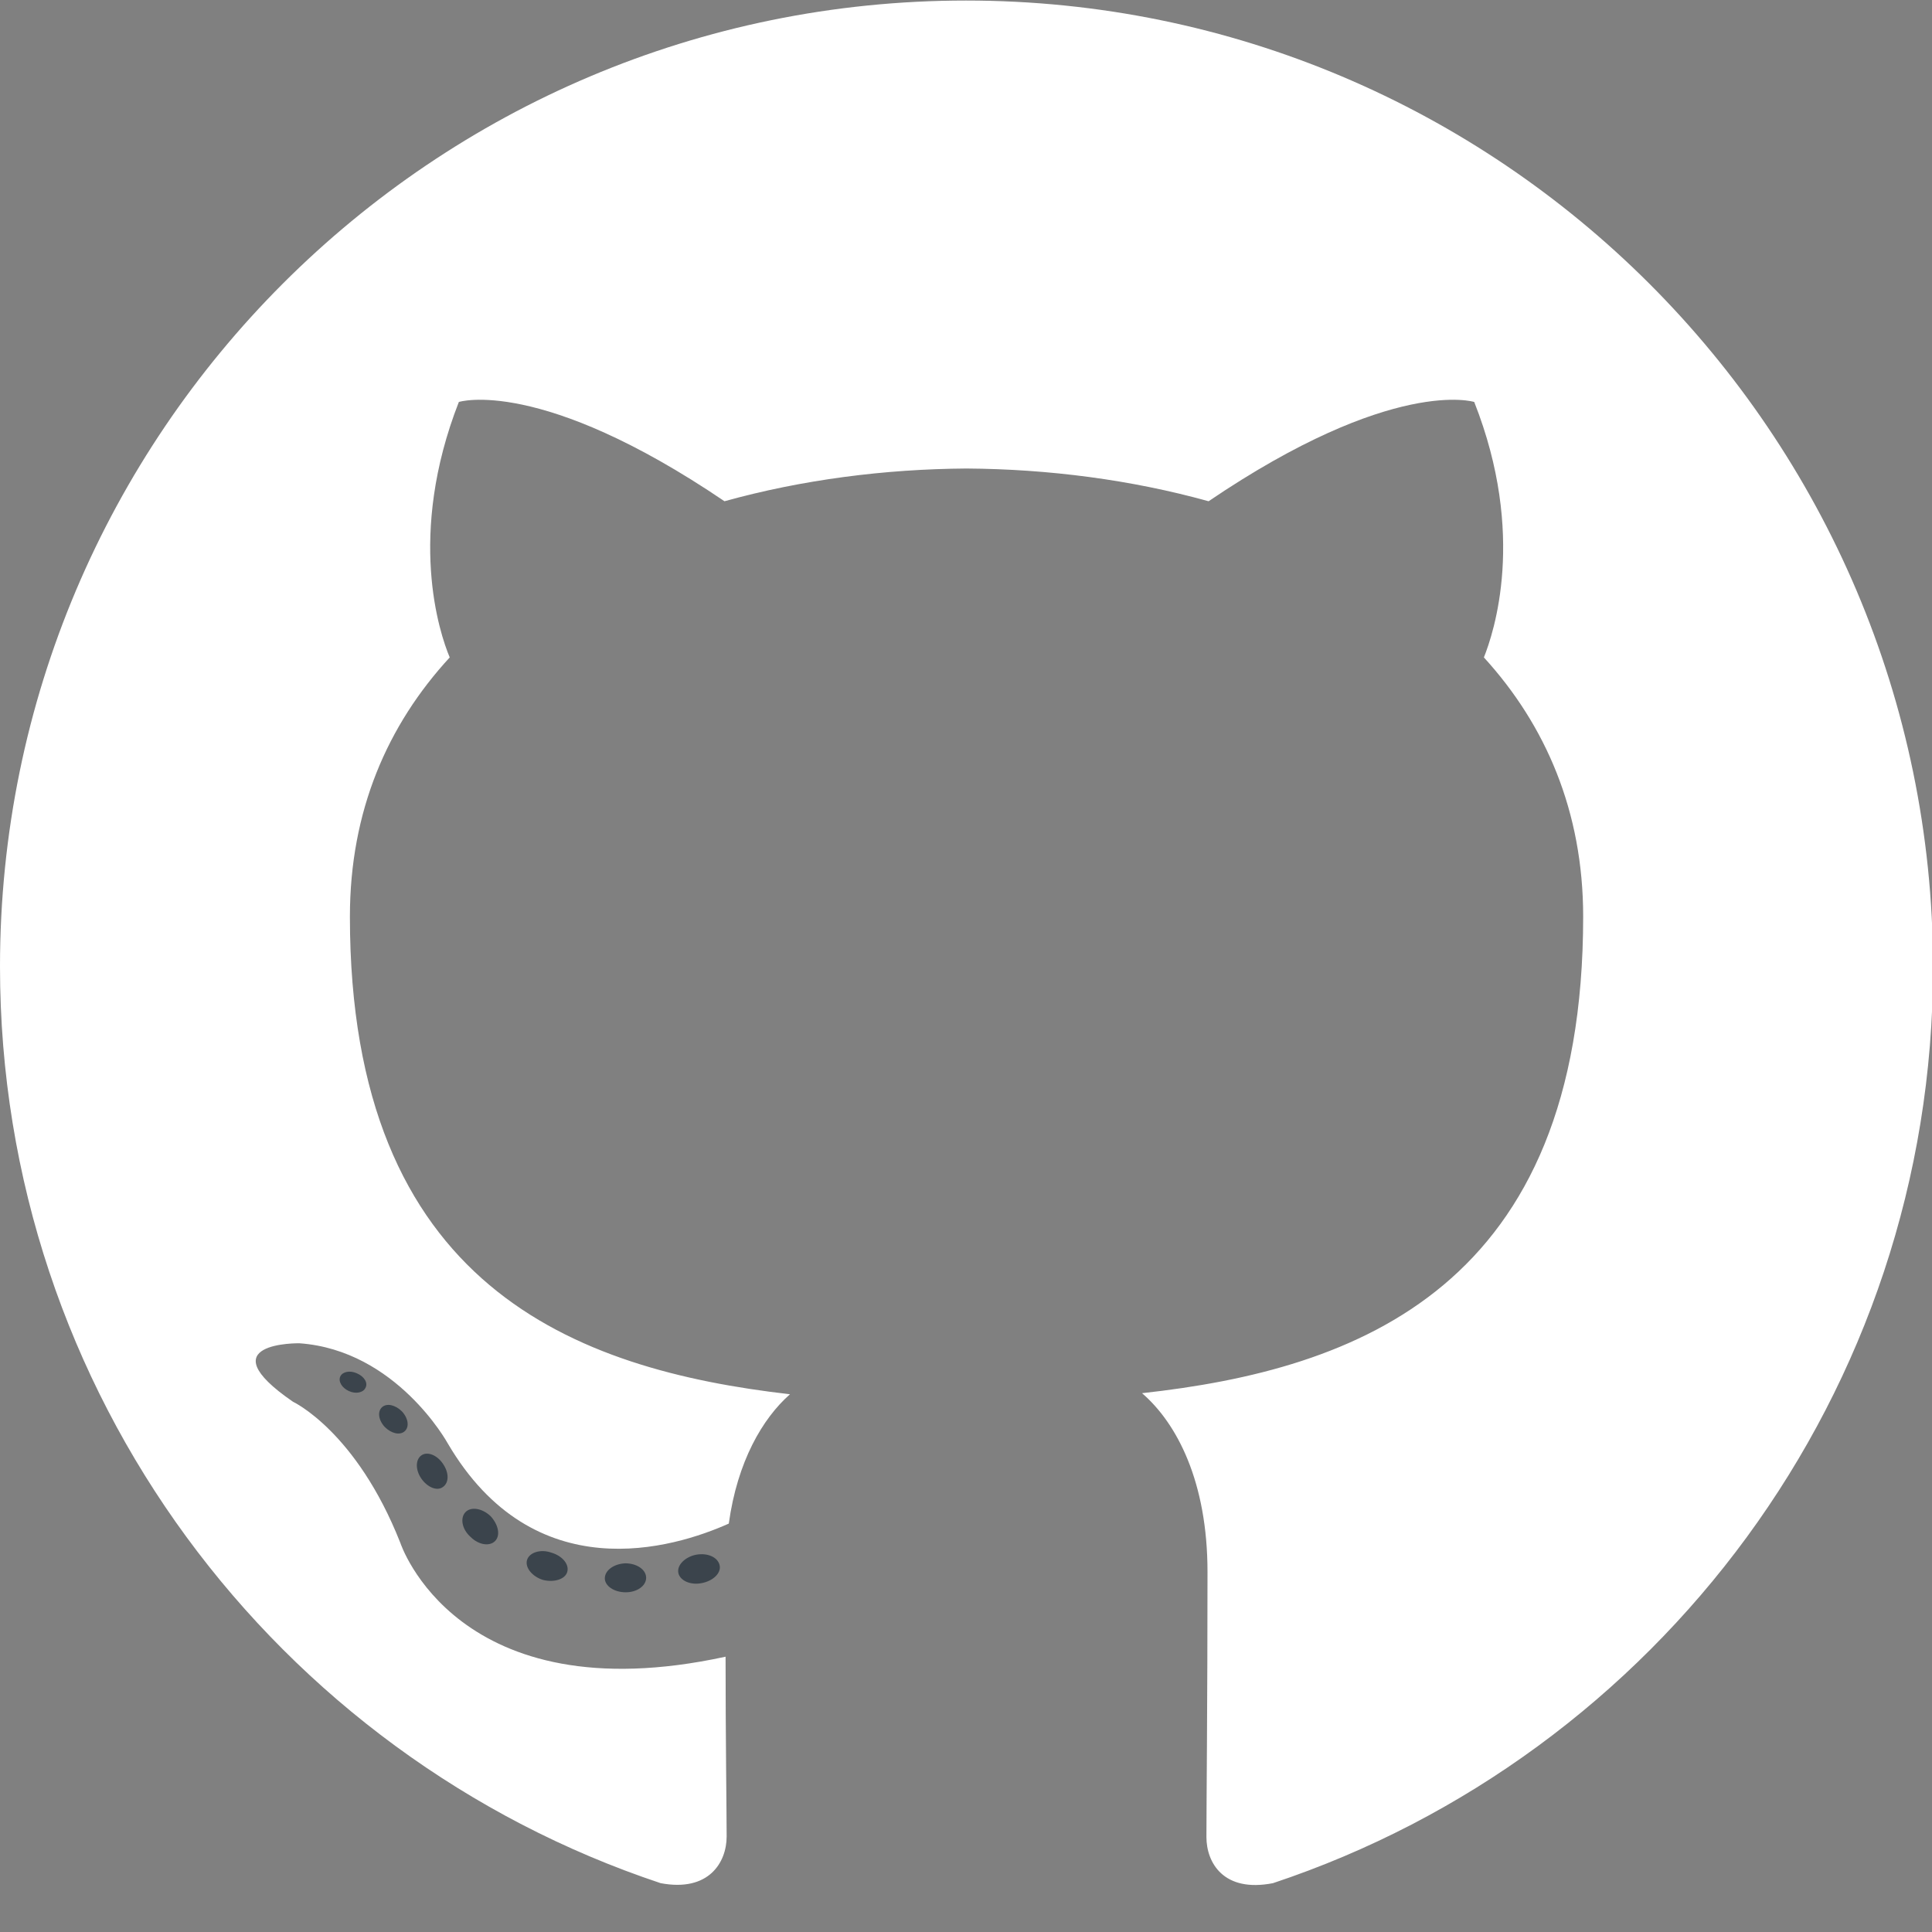 <?xml version="1.0" encoding="utf-8"?>
<!-- Generator: Adobe Illustrator 18.1.1, SVG Export Plug-In . SVG Version: 6.00 Build 0)  -->
<svg version="1.1" id="Capa_1" xmlns="http://www.w3.org/2000/svg" xmlns:xlink="http://www.w3.org/1999/xlink" x="0px" y="0px"
	 viewBox="912.1 513.5 360 360" enable-background="new 912.1 513.5 360 360" xml:space="preserve">
<rect x="912.1" y="513.5" width="360" height="360" fill="#808080" stroke="none"/>
<g>
	<path fill-rule="evenodd" clip-rule="evenodd" fill="#fff" d="M1092.1,513.6c-99.4,0-180,80.6-180,180
		c0,79.5,51.6,147,123.1,170.8c9,1.7,12.3-3.9,12.3-8.7c0-4.3-0.2-18.5-0.2-33.5c-50.1,10.9-60.6-21.2-60.6-21.2
		c-8.2-20.8-20-26.3-20-26.3c-16.3-11.2,1.2-10.9,1.2-10.9c18.1,1.3,27.6,18.6,27.6,18.6c16.1,27.5,42.1,19.6,52.4,15
		c1.6-11.6,6.3-19.6,11.4-24.1c-40-4.6-82-20-82-89c0-19.7,7-35.7,18.6-48.3c-1.9-4.5-8-22.8,1.7-47.6c0,0,15.1-4.8,49.5,18.5
		c14.4-4,29.8-6,45.1-6.1c15.3,0.1,30.7,2.1,45.1,6.1c34.4-23.3,49.5-18.5,49.5-18.5c9.8,24.8,3.6,43.1,1.8,47.6
		c11.5,12.6,18.5,28.7,18.5,48.3c0,69.1-42.1,84.4-82.2,88.8c6.5,5.6,12.2,16.5,12.2,33.3c0,24.1-0.2,43.5-0.2,49.4
		c0,4.8,3.2,10.4,12.4,8.6c71.5-23.8,123-91.3,123-170.8C1272.1,594.2,1191.5,513.6,1092.1,513.6z"/>
	<path fill="#3B444C" d="M980.2,772.1c-0.4,0.9-1.8,1.2-3.1,0.6c-1.3-0.6-2-1.8-1.6-2.7c0.4-0.9,1.8-1.2,3.1-0.6
		C980,770,980.7,771.2,980.2,772.1L980.2,772.1z M978,770.4"/>
	<path fill="#3B444C" d="M987.5,780.2c-0.9,0.8-2.5,0.4-3.7-0.8c-1.2-1.3-1.4-2.9-0.5-3.7c0.9-0.8,2.5-0.4,3.7,0.8
		C988.2,777.8,988.4,779.4,987.5,780.2L987.5,780.2z M985.8,778.4"/>
	<path fill="#3B444C" d="M994.6,790.6c-1.1,0.8-2.9,0-4-1.6c-1.1-1.6-1.1-3.5,0-4.3c1.1-0.8,2.9-0.1,4,1.5
		C995.8,787.9,995.8,789.8,994.6,790.6L994.6,790.6z M994.6,790.6"/>
	<path fill="#3B444C" d="M1004.4,800.6c-1,1.1-3.1,0.8-4.6-0.7c-1.6-1.4-2-3.5-1-4.6c1-1.1,3.1-0.8,4.7,0.7
		C1004.9,797.5,1005.4,799.5,1004.4,800.6L1004.4,800.6z M1004.4,800.6"/>
	<path fill="#3B444C" d="M1017.8,806.4c-0.4,1.4-2.5,2-4.5,1.5c-2-0.6-3.4-2.3-3-3.7c0.4-1.4,2.5-2.1,4.5-1.4
		C1016.9,803.4,1018.2,805,1017.8,806.4L1017.8,806.4z M1017.8,806.4"/>
	<path fill="#3B444C" d="M1032.5,807.5c0,1.5-1.7,2.7-3.8,2.7c-2.2,0-3.9-1.2-3.9-2.6c0-1.5,1.7-2.7,3.8-2.8
		C1030.8,804.8,1032.5,806,1032.5,807.5L1032.5,807.5z M1032.5,807.5"/>
	<path fill="#3B444C" d="M1046.2,805.2c0.3,1.4-1.2,2.9-3.4,3.3c-2.1,0.4-4-0.5-4.3-1.9c-0.3-1.5,1.3-3,3.3-3.4
		C1044,802.8,1045.9,803.7,1046.2,805.2L1046.2,805.2z M1046.2,805.2"/>
</g>
</svg>
